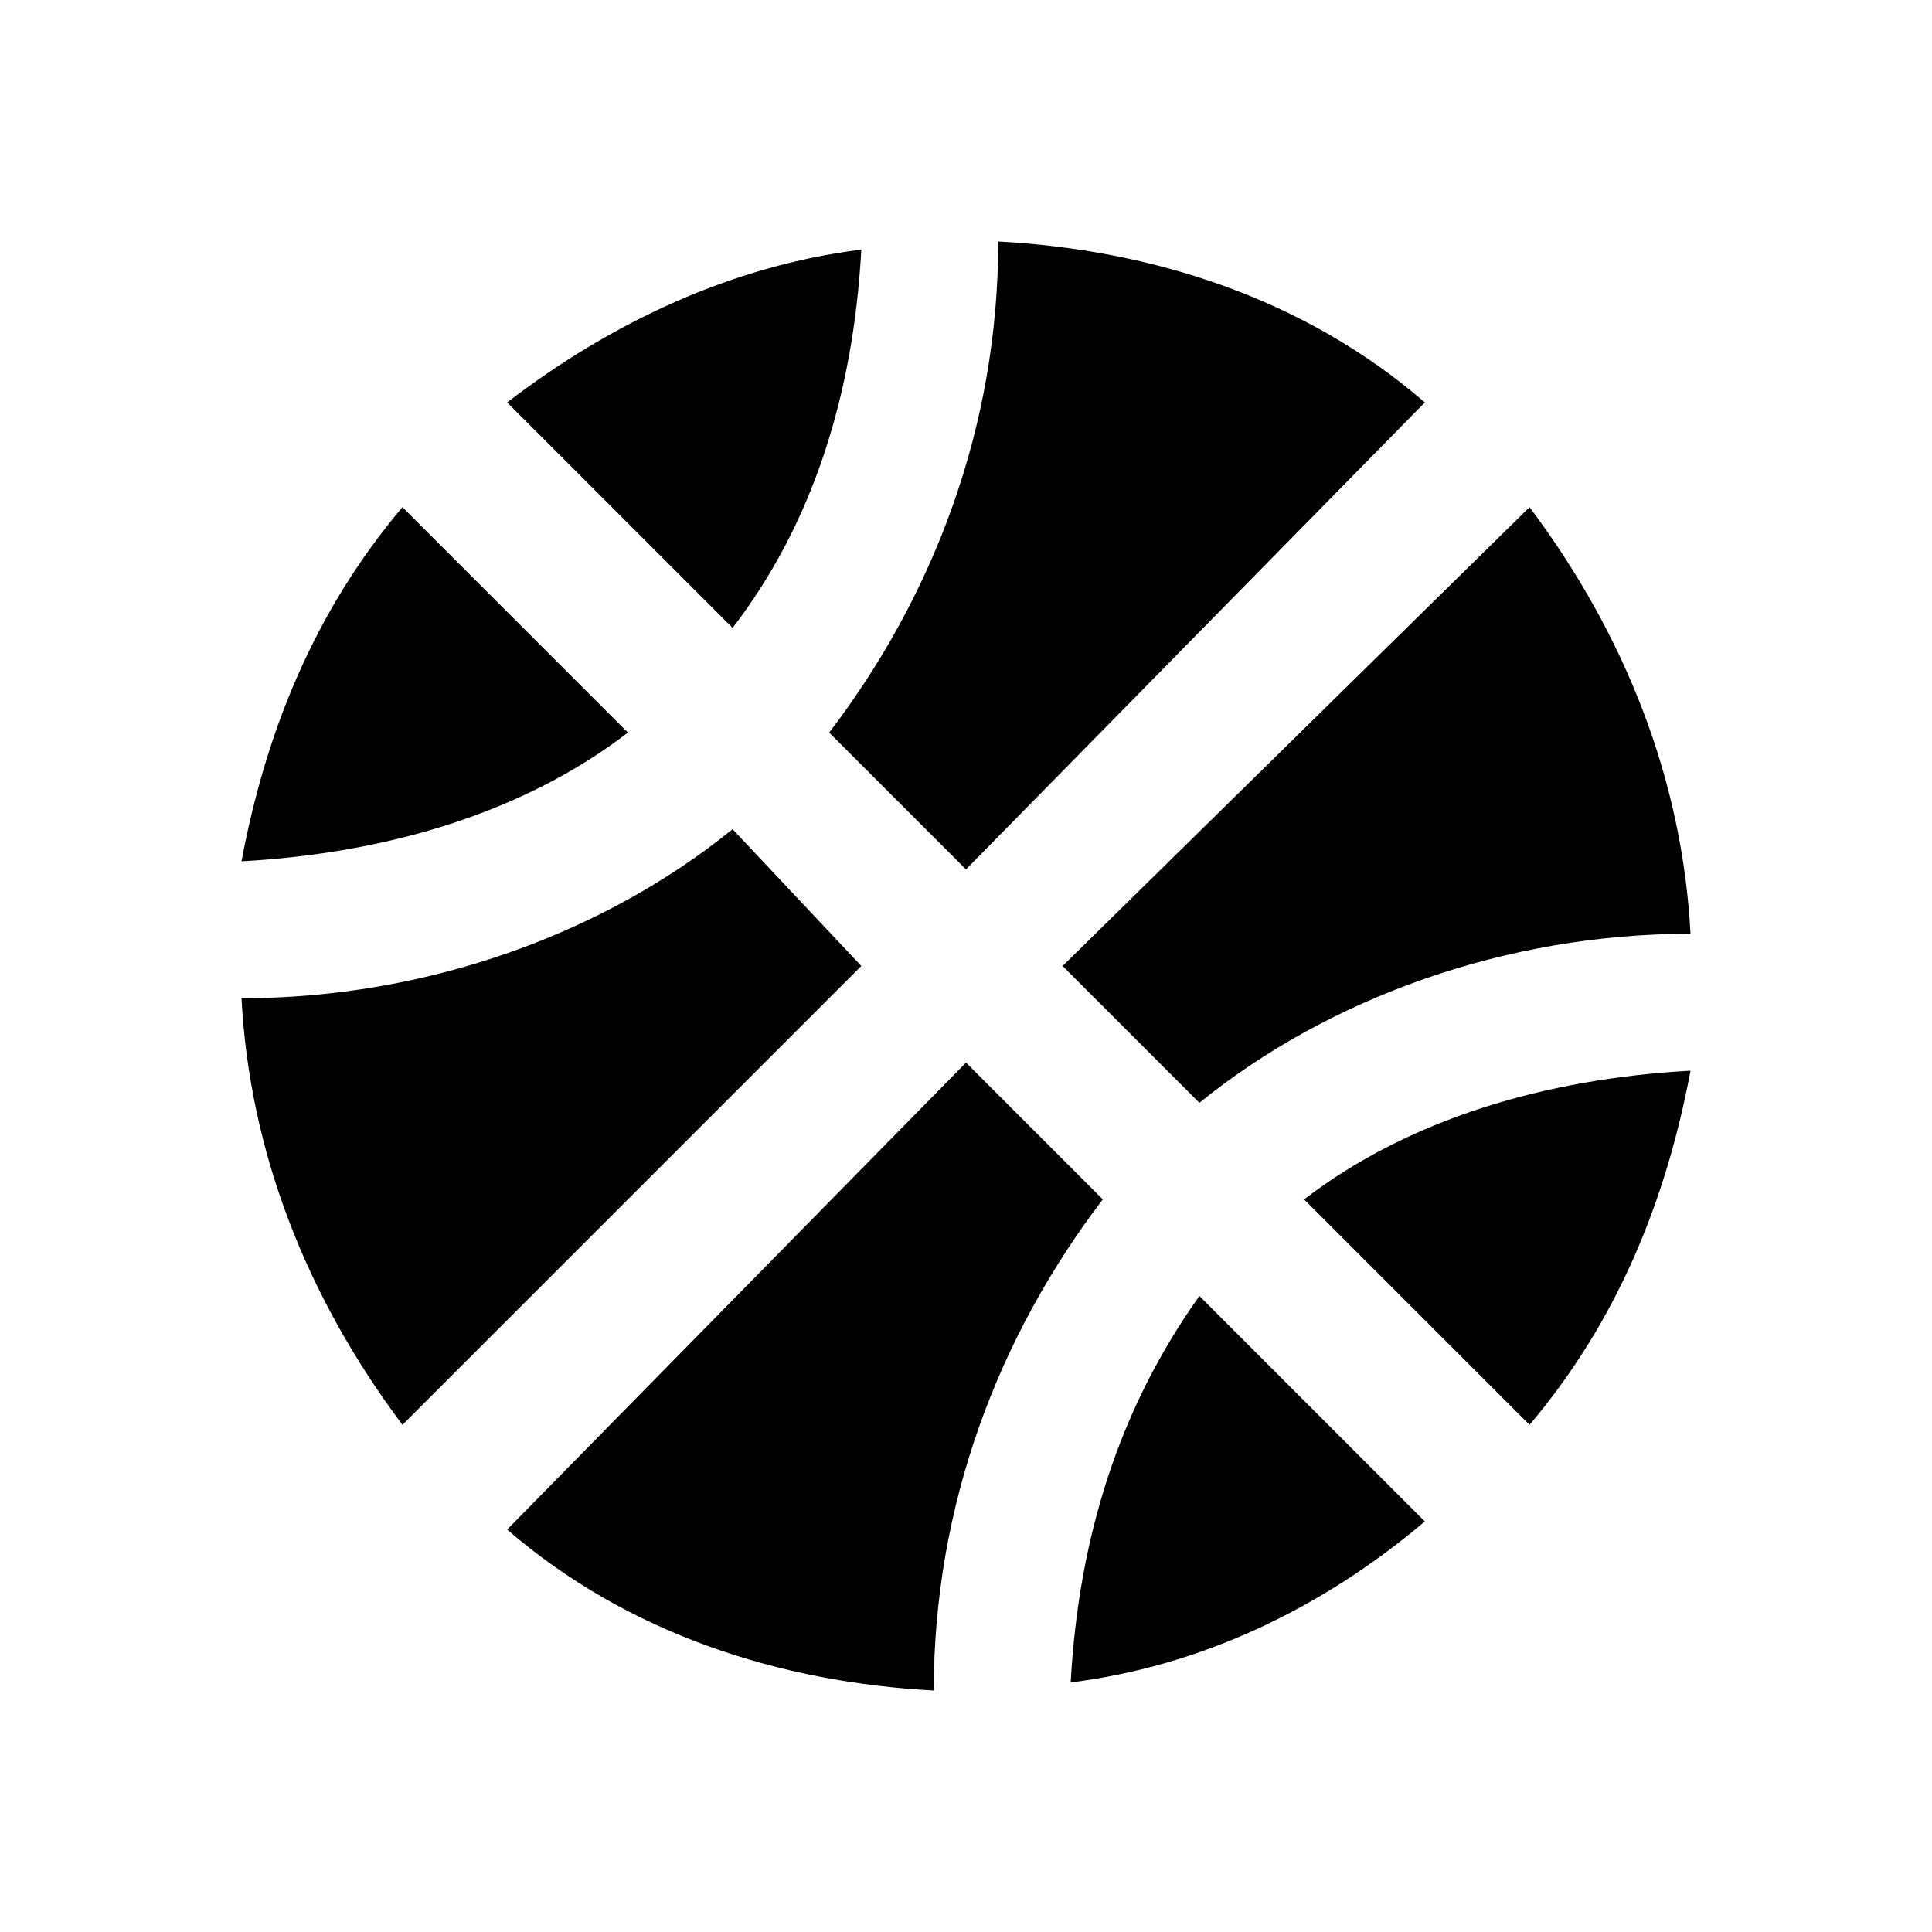 <svg xmlns="http://www.w3.org/2000/svg" width="100%" height="100%" fill="currentColor" class="s-icon s-icon-sport-basketball" viewBox="0 0 16 16">
  <path fill-rule="evenodd" d="M7.133 2.067c-1.066.133-2.066.6-2.933 1.266L6.067 5.2c.666-.867 1-1.933 1.066-3.133ZM8 7.2l3.8-3.867C10.8 2.467 9.533 2.067 8.267 2c0 1.533-.534 2.933-1.4 4.067L8 7.2Zm-4.667-3C2.6 5.067 2.2 6.067 2 7.133c1.2-.066 2.333-.4 3.2-1.066L3.333 4.2Zm6.6 4.933c1.067-.866 2.534-1.4 4.067-1.4-.067-1.266-.533-2.466-1.333-3.533L8.8 8l1.133 1.133ZM8 8.8l-3.8 3.867c1 .866 2.267 1.266 3.533 1.333 0-1.533.534-2.933 1.4-4.067L8 8.8Zm4.667 3C13.4 10.933 13.8 9.933 14 8.867c-1.2.066-2.333.4-3.2 1.066l1.867 1.867Zm-6.6-4.933C5 7.733 3.533 8.267 2 8.267c.067 1.266.533 2.466 1.333 3.533l3.8-3.8-1.066-1.133Zm2.8 7.066c1.066-.133 2.066-.6 2.933-1.333l-1.867-1.867c-.666.934-1 2-1.066 3.2Z"/>
</svg>